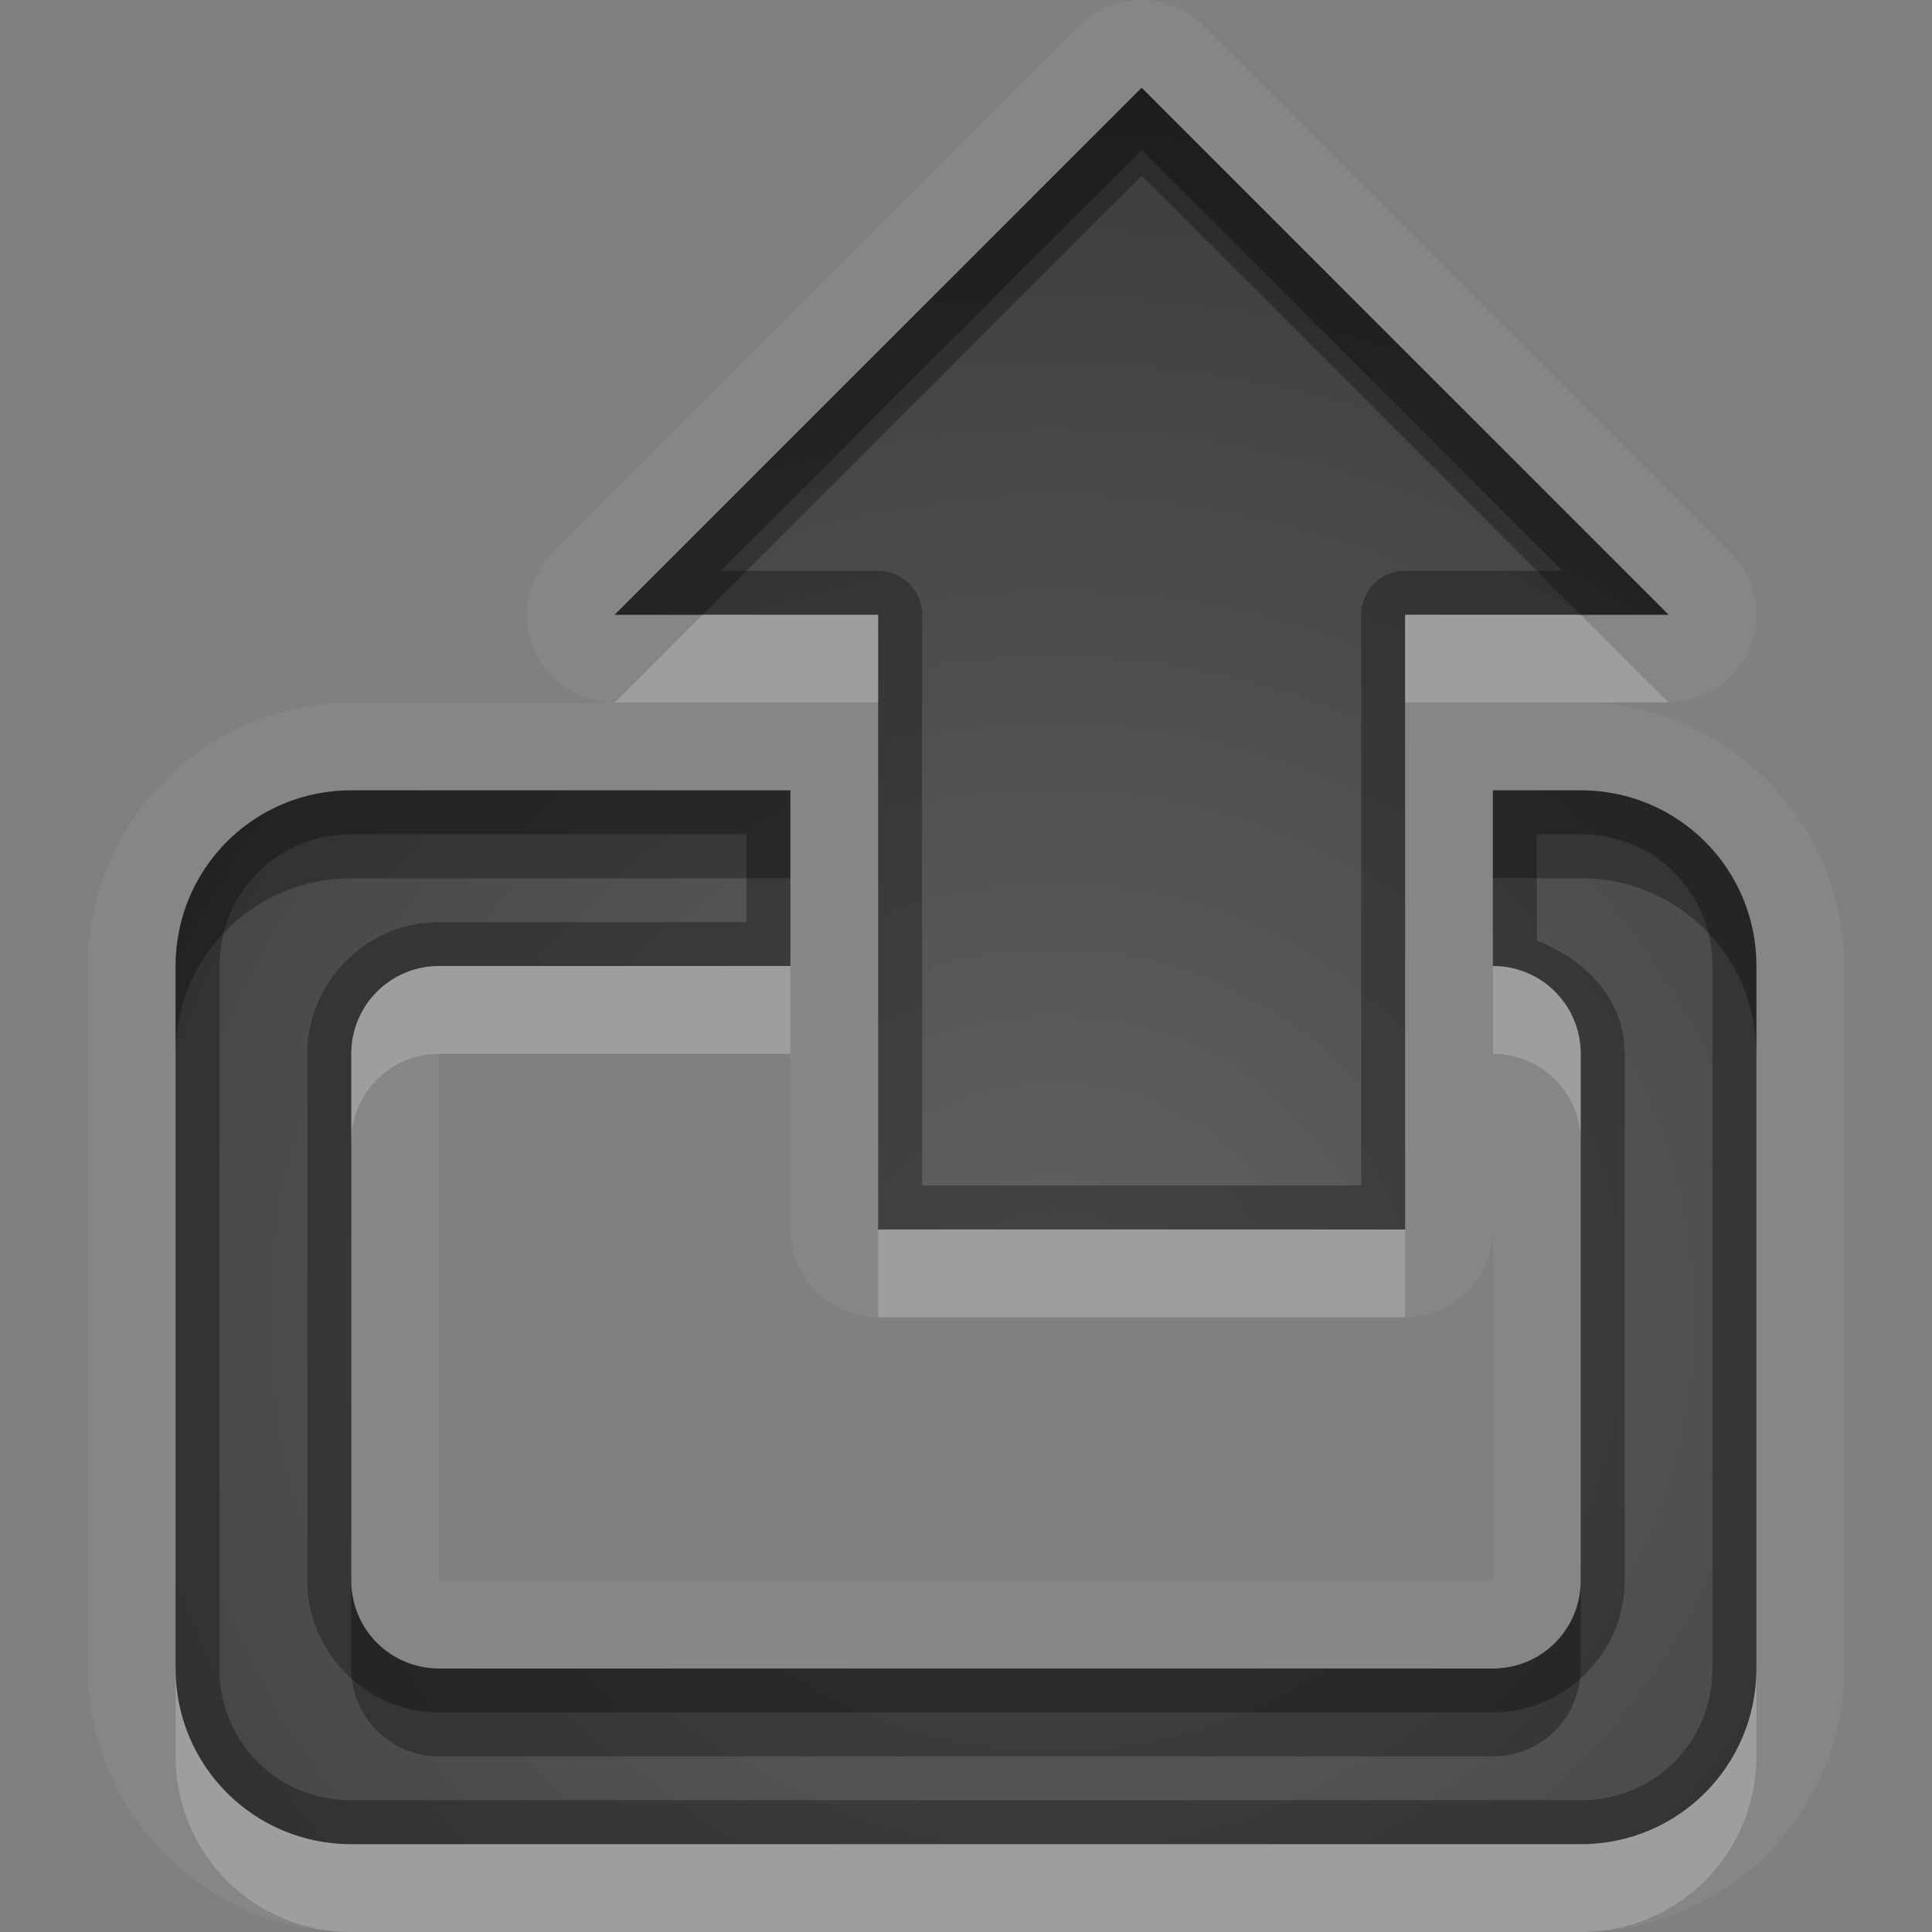 <?xml version="1.0" encoding="UTF-8"?>
<svg id="svg30" width="22" height="22" version="1.1" xmlns="http://www.w3.org/2000/svg" xmlns:cc="http://creativecommons.org/ns#" xmlns:dc="http://purl.org/dc/elements/1.1/" xmlns:rdf="http://www.w3.org/1999/02/22-rdf-syntax-ns#">
 <rect width="100%" height="100%" fill="#808080" stroke="none"/>
 <defs id="defs7">
  <radialGradient id="gr0" cx="12" cy="13" r="16" gradientTransform="matrix(1 0 0 .929 0 2.929)" gradientUnits="userSpaceOnUse">
   <stop id="stop2" stop-opacity=".235" offset="0"/>
   <stop id="stop4" stop-opacity=".549" offset="1"/>
  </radialGradient>
 </defs>
 <path id="path9" d="m12.984 0a1 1 0 0 0-0.691 0.293l-6 6a1 1 0 0 0 0.707 1.707h-3c-1.645 0-3 1.355-3 3v8c0 1.645 1.355 3 3 3h14c1.645 0 3-1.355 3-3v-8c0-1.645-1.355-3-3-3h1a1 1 0 0 0 0.707-1.707l-6-6a1 1 0 0 0-0.723-0.293zm0.016 1 6 6h-3v7h-6v-7h-3l6-6zm-9 8h5v2h-4c-0.554 0-1 0.446-1 1v6c0 0.554 0.446 1 1 1h12c0.554 0 1-0.446 1-1v-6c0-0.554-0.446-1-1-1v-2h1c1.108 0 2 0.892 2 2v8c0 1.108-0.892 2-2 2h-14c-1.108 0-2-0.892-2-2v-8c0-1.108 0.892-2 2-2zm1 3h4v2a1 1 0 0 0 1 1h6a1 1 0 0 0 1-1v4h-12v-6z" fill="#fff" opacity=".05"/>
 <path id="base" d="m13 1-6 6h3v7h6v-7h3l-6-6zm-9 8c-1.108 0-2 0.892-2 2v8c0 1.108 0.892 2 2 2h14c1.108 0 2-0.892 2-2v-8c0-1.108-0.892-2-2-2h-1v2c0.554 0 1 0.446 1 1v6c0 0.554-0.446 1-1 1h-12c-0.554 0-1-0.446-1-1v-6c0-0.554 0.446-1 1-1h4v-2h-5z" fill="url(#gr0)"/>
 <path id="path15" d="m13 1-6 6h3v7h6v-7h3l-6-6zm0 0.707 4.793 4.793h-1.793a0.5 0.5 0 0 0-0.5 0.5v6.5h-5v-6.5a0.5 0.5 0 0 0-0.5-0.5h-1.793l4.793-4.793zm-9 7.293c-1.108 0-2 0.892-2 2v8c0 1.108 0.892 2 2 2h14c1.108 0 2-0.892 2-2v-8c0-1.108-0.892-2-2-2h-1v2c0.554 0 1 0.446 1 1v6c0 0.554-0.446 1-1 1h-12c-0.554 0-1-0.446-1-1v-6c0-0.554 0.446-1 1-1h4v-2h-5zm0 0.5h4.5v1h-3.5c-0.822 0-1.5 0.678-1.5 1.5v6c0 0.822 0.678 1.5 1.5 1.5h12c0.822 0 1.5-0.678 1.5-1.5v-6c0-0.628-0.447-1.069-1-1.291v-1.209h0.5c0.84 0 1.5 0.66 1.5 1.5v8c0 0.84-0.66 1.5-1.5 1.5h-14c-0.84 0-1.5-0.66-1.5-1.5v-8c0-0.84 0.66-1.5 1.5-1.5z" opacity=".3"/>
 <path id="path20" d="m8 7-1 1h3v-1h-2zm8 0v1h3l-1-1h-2zm-11 4c-0.554 0-1 0.446-1 1v1c0-0.554 0.446-1 1-1h4v-1h-4zm12 0v1c0.554 0 1 0.446 1 1v-1c0-0.554-0.446-1-1-1zm-7 3v1h6v-1h-6zm-8 5v1c0 1.108 0.892 2 2 2h14c1.108 0 2-0.892 2-2v-1c0 1.108-0.892 2-2 2h-14c-1.108 0-2-0.892-2-2z" fill="#fff" opacity=".2"/>
 <path id="path25" d="m13 1-6 6h1l5-5 5 5h1l-6-6zm-9 8c-1.108 0-2 0.892-2 2v1c0-1.108 0.892-2 2-2h5v-1h-5zm13 0v1h1c1.108 0 2 0.892 2 2v-1c0-1.108-0.892-2-2-2h-1zm-13 9v1c0 0.554 0.446 1 1 1h12c0.554 0 1-0.446 1-1v-1c0 0.554-0.446 1-1 1h-12c-0.554 0-1-0.446-1-1z" opacity=".3"/>
</svg>
